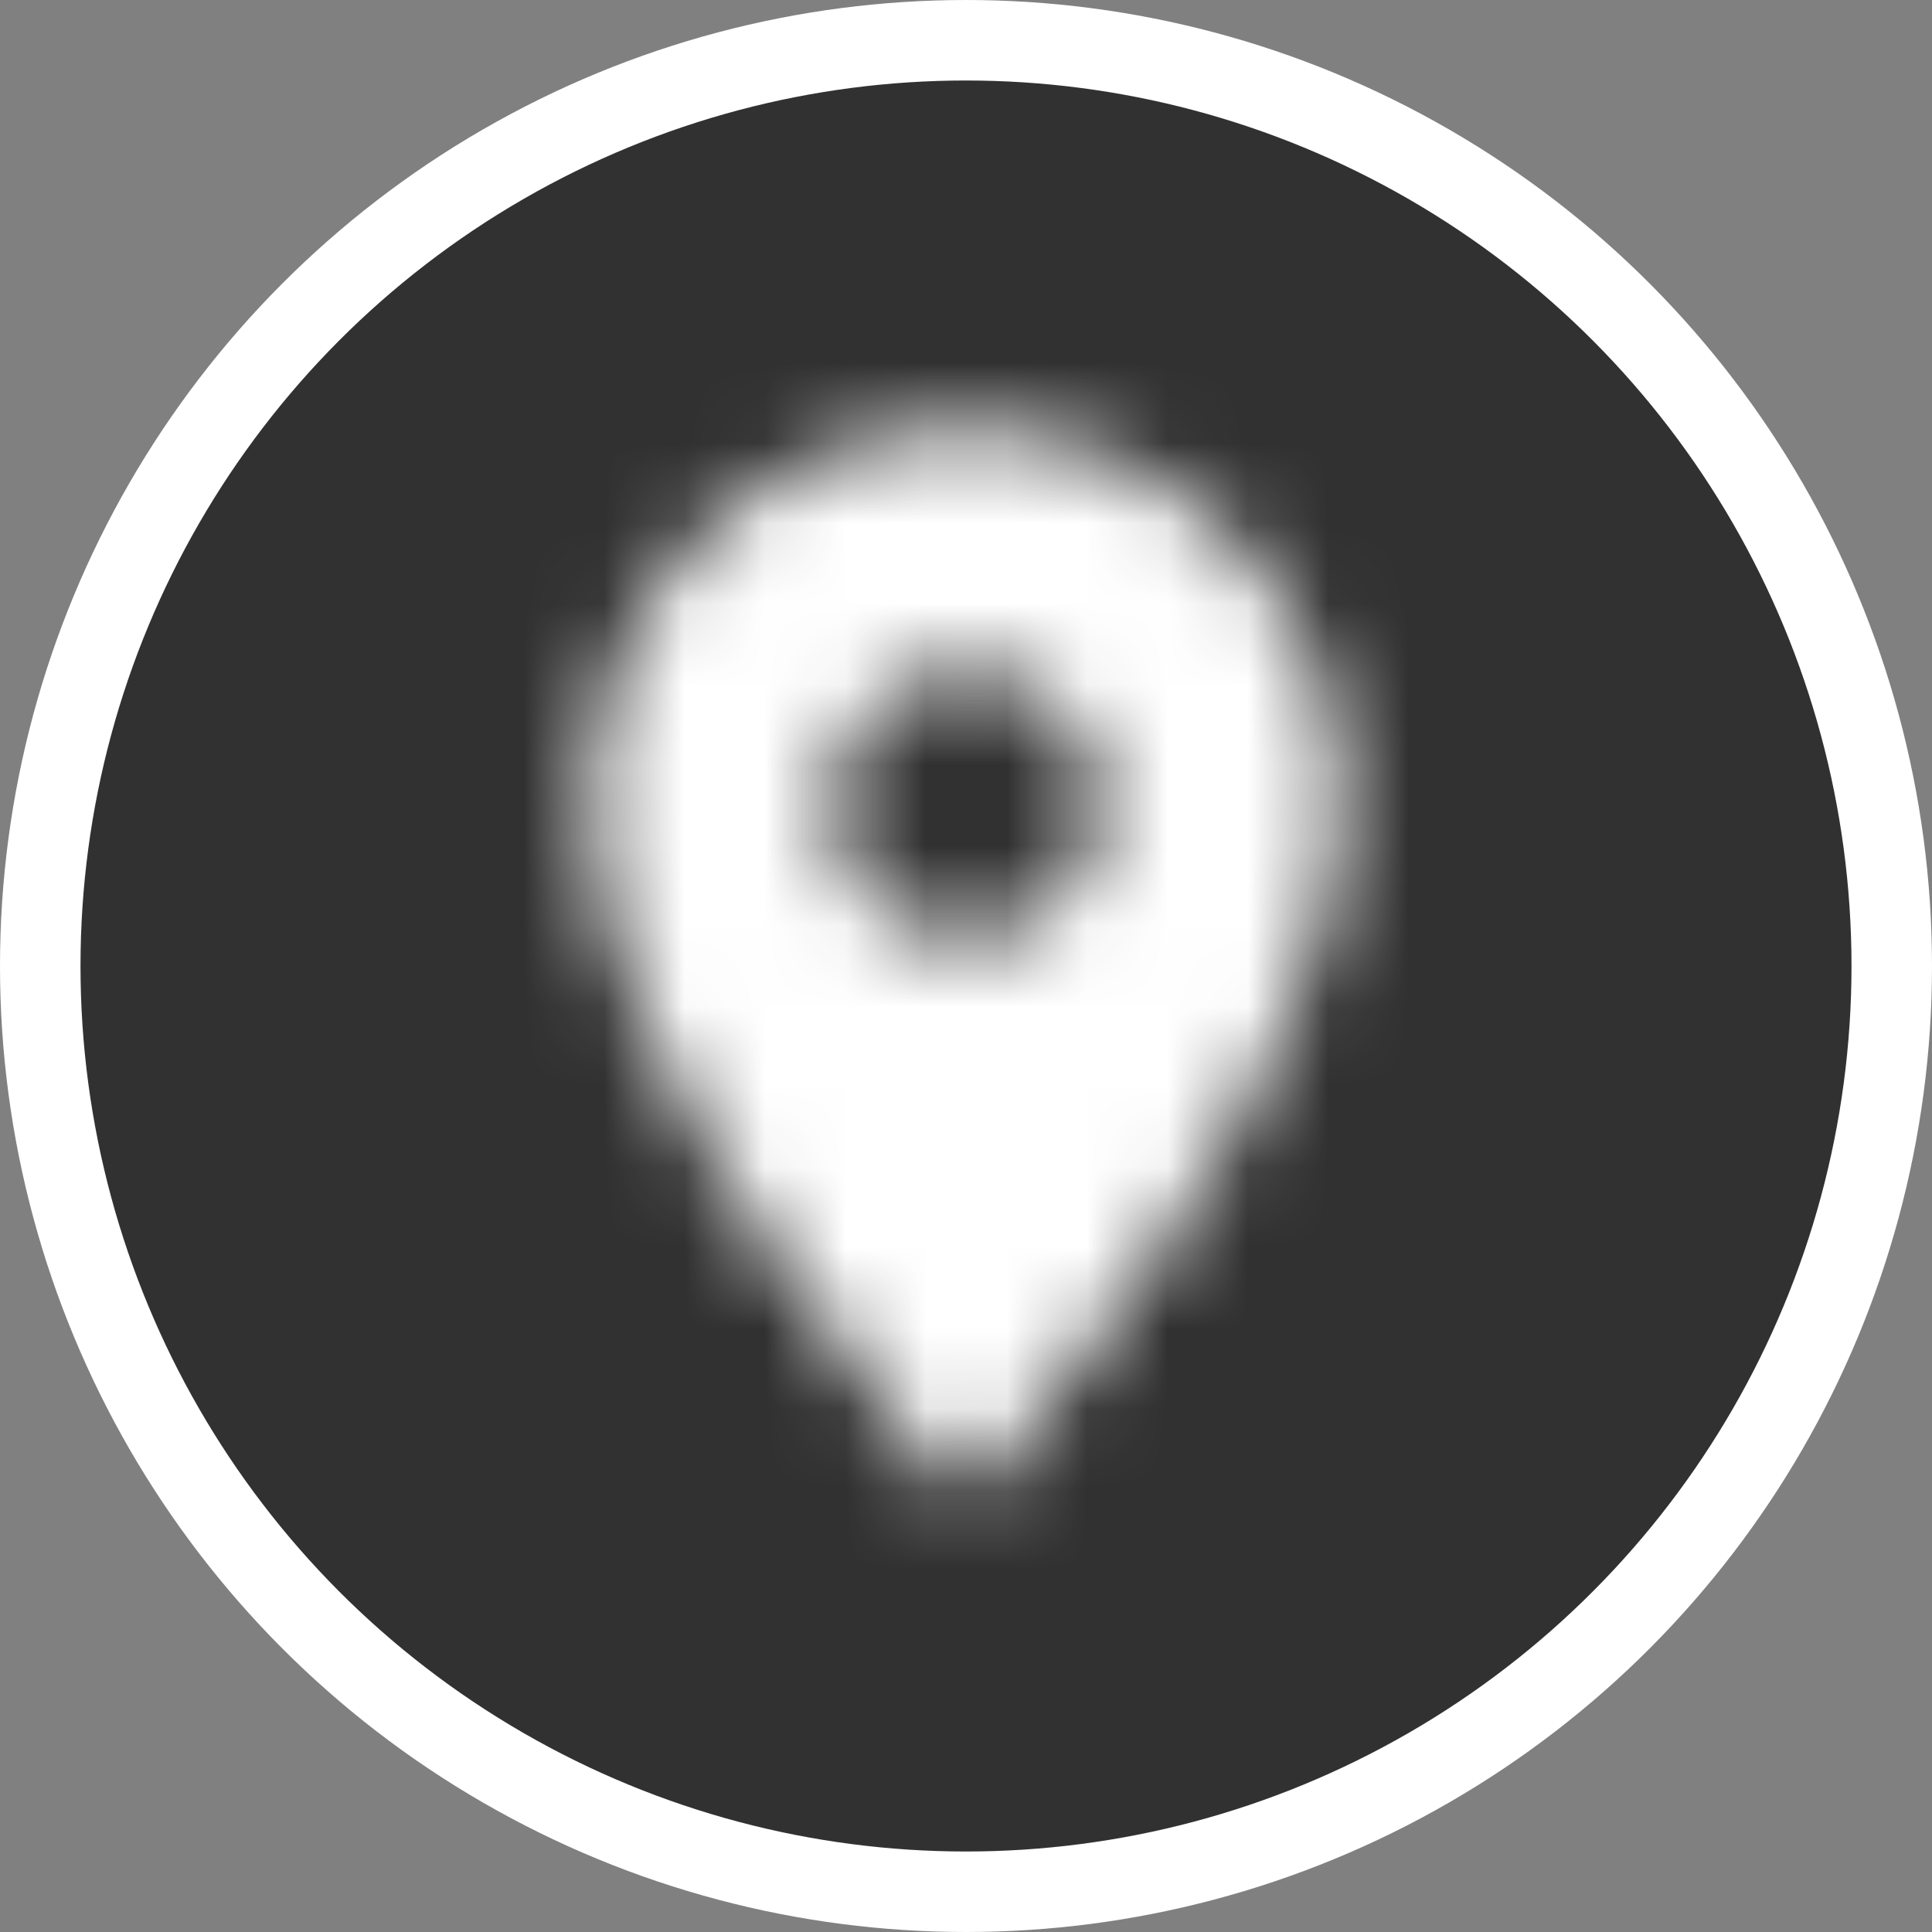 <svg width="24" height="24" viewBox="0 0 24 24" fill="none" xmlns="http://www.w3.org/2000/svg">
<rect x="0" y="0" width="24" height="24" fill="#808080" stroke="none"/>
<circle cx="12" cy="12" r="11.5" fill="#313131" stroke="white"/>
<mask id="mask0" mask-type="alpha" maskUnits="userSpaceOnUse" x="7" y="5" width="10" height="14">
<path fill-rule="evenodd" clip-rule="evenodd" d="M12 5.333C9.42 5.333 7.333 7.42 7.333 10C7.333 13.5 12 18.667 12 18.667C12 18.667 16.667 13.5 16.667 10C16.667 7.42 14.58 5.333 12 5.333ZM12 11.667C11.08 11.667 10.333 10.92 10.333 10C10.333 9.08 11.08 8.333 12 8.333C12.92 8.333 13.667 9.08 13.667 10C13.667 10.92 12.92 11.667 12 11.667Z" fill="white"/>
</mask>
<g mask="url(#mask0)">
<rect x="-4.667" y="-4.667" width="33.333" height="33.333" fill="white"/>
<mask id="mask1" mask-type="alpha" maskUnits="userSpaceOnUse" x="-5" y="-5" width="34" height="34">
<rect x="-4.667" y="-4.667" width="33.333" height="33.333" fill="white"/>
</mask>
<g mask="url(#mask1)">
</g>
</g>
</svg>
